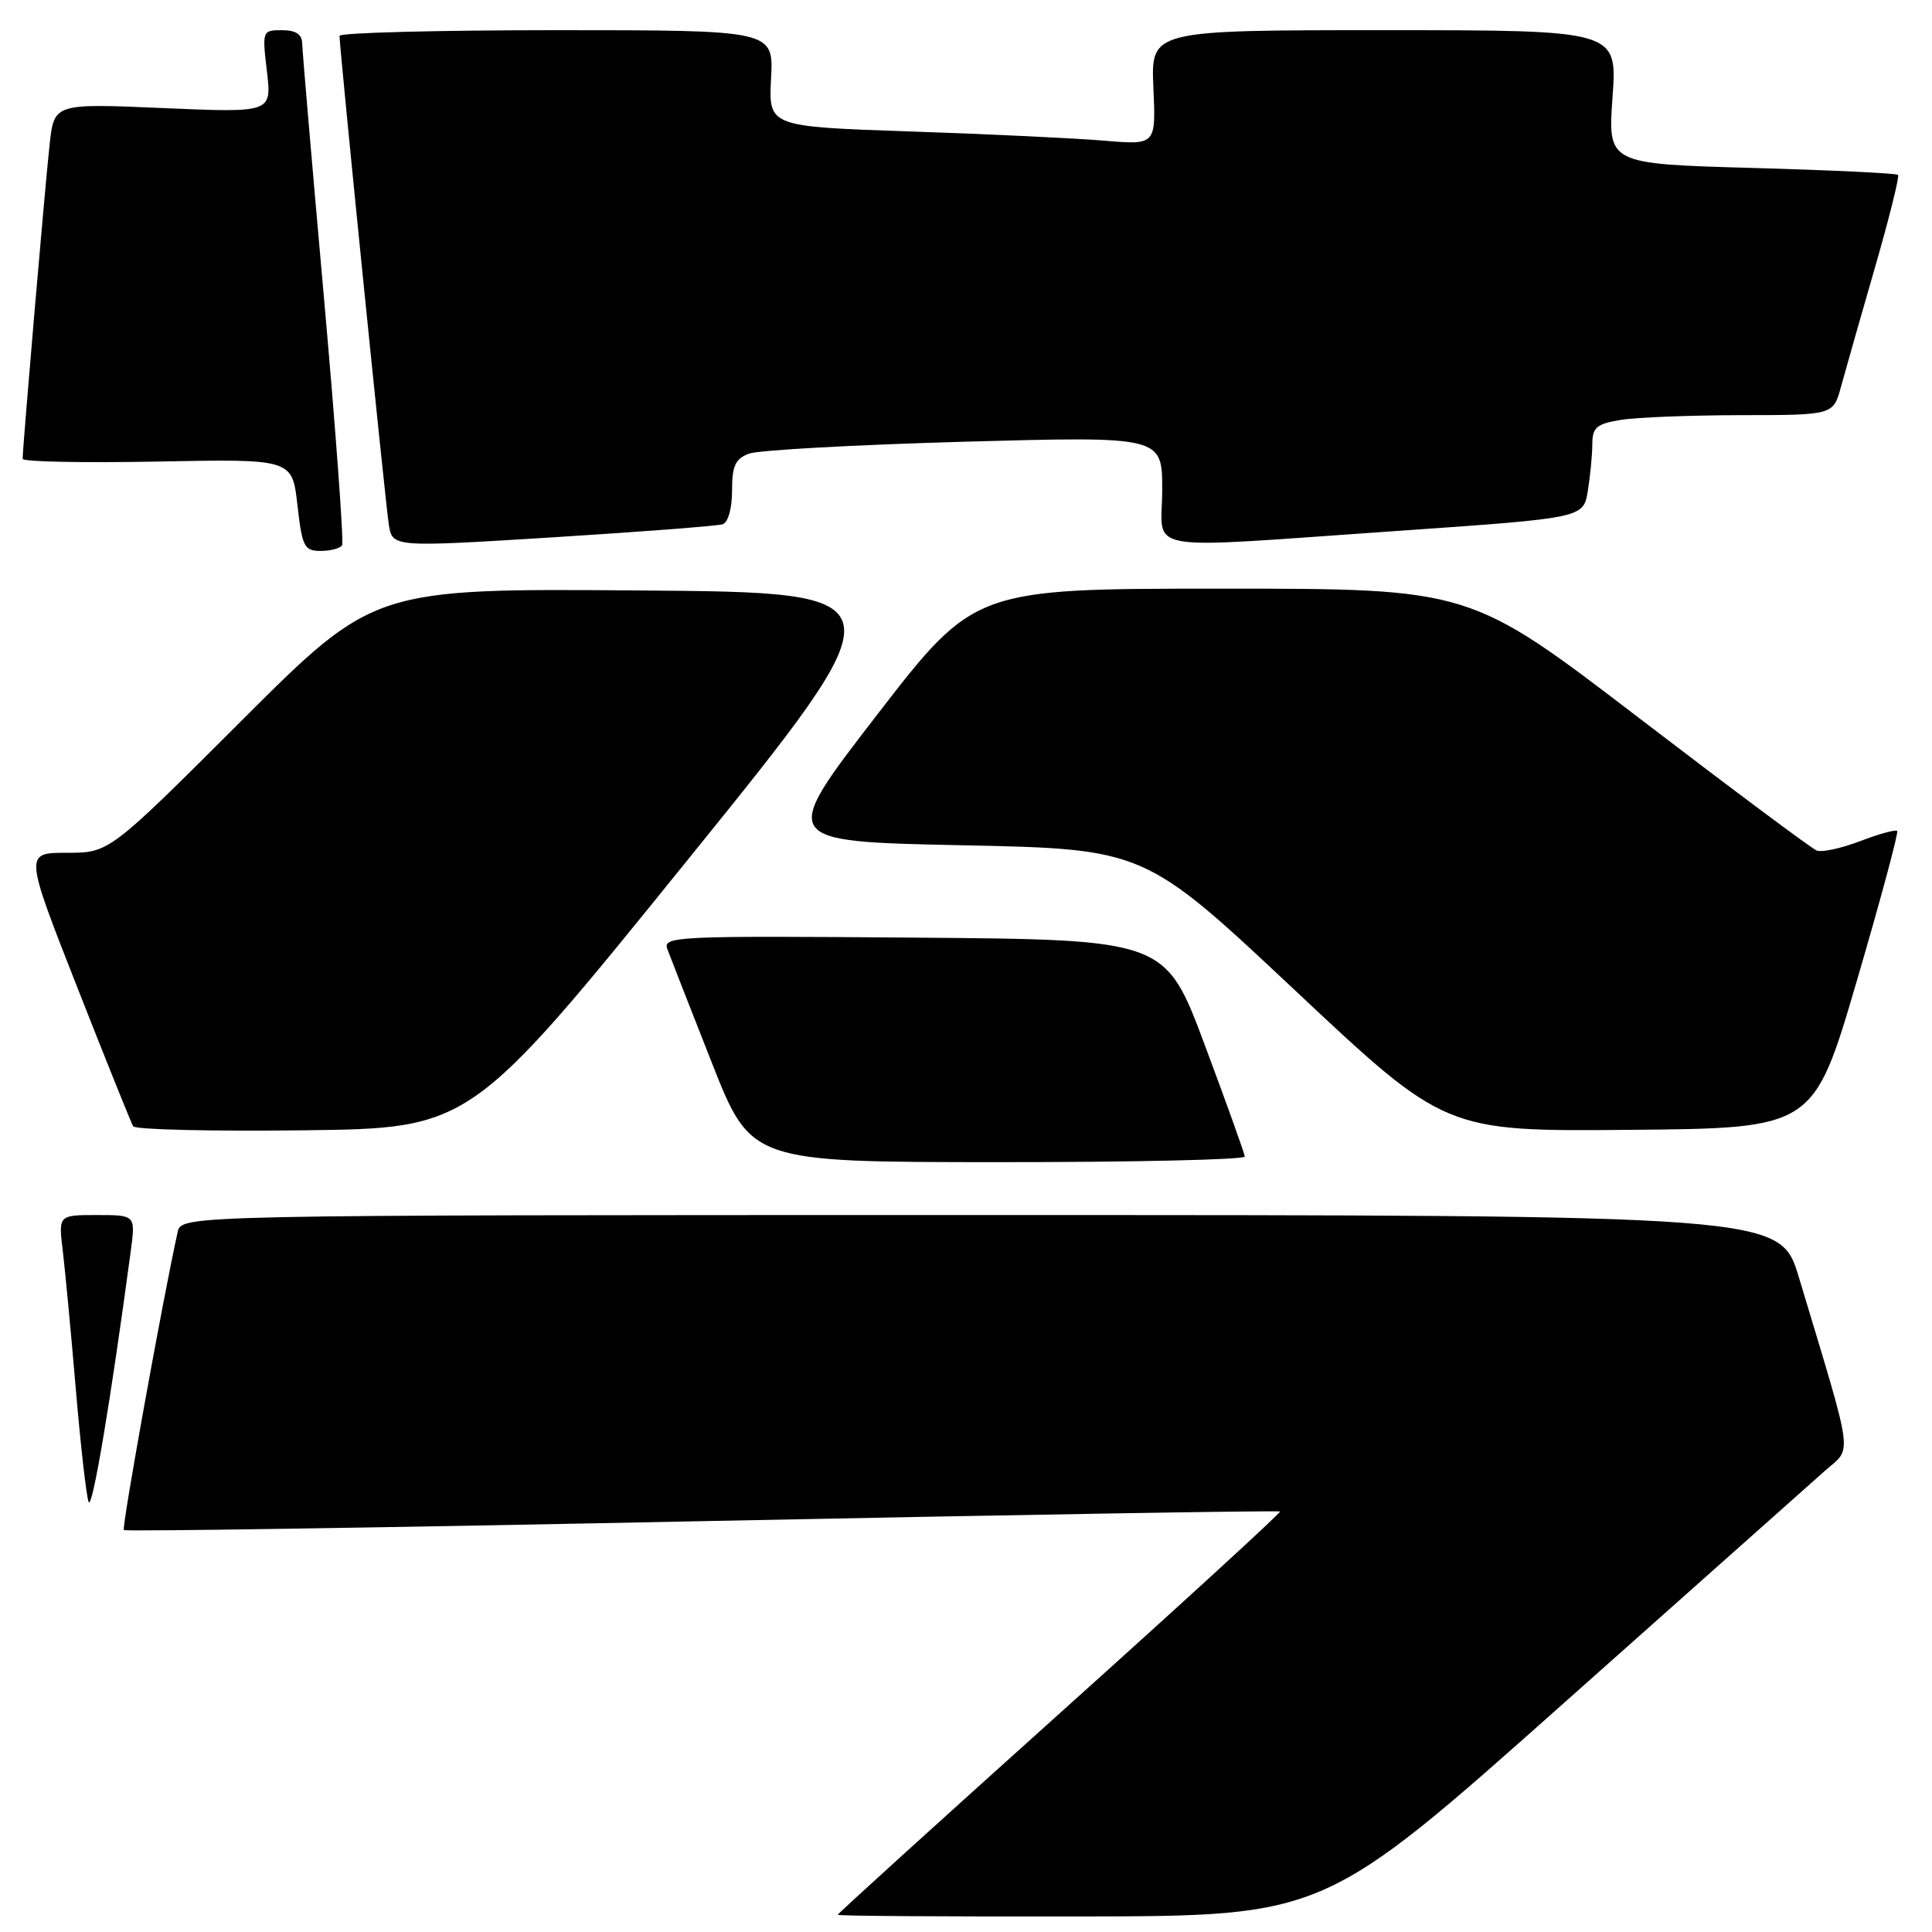 <?xml version="1.0" encoding="UTF-8" standalone="no"?>
<!DOCTYPE svg PUBLIC "-//W3C//DTD SVG 1.1//EN" "http://www.w3.org/Graphics/SVG/1.1/DTD/svg11.dtd" >
<svg xmlns="http://www.w3.org/2000/svg" xmlns:xlink="http://www.w3.org/1999/xlink" version="1.1" viewBox="0 0 256 256">
 <g >
 <path fill="currentColor"
d=" M 207.00 225.86 C 224.32 210.45 239.98 196.52 241.79 194.91 C 245.47 191.65 245.77 193.89 238.36 169.25 C 235.88 161.00 235.88 161.00 129.96 161.00 C 24.04 161.00 24.04 161.00 23.54 163.25 C 21.64 171.77 16.10 202.44 16.41 202.74 C 16.62 202.95 51.11 202.42 93.06 201.56 C 135.01 200.71 169.46 200.13 169.61 200.28 C 169.76 200.43 156.64 212.45 140.44 227.00 C 124.25 241.55 111.00 253.57 111.00 253.72 C 111.00 253.88 125.51 253.97 143.25 253.94 C 175.50 253.89 175.50 253.89 207.00 225.86 Z  M 17.33 165.75 C 17.96 161.00 17.96 161.00 12.85 161.00 C 7.74 161.00 7.74 161.00 8.32 165.75 C 8.63 168.36 9.41 176.57 10.04 184.00 C 10.67 191.43 11.43 198.18 11.74 199.00 C 12.21 200.26 14.68 185.53 17.33 165.75 Z  M 164.94 153.25 C 164.91 152.84 162.53 146.20 159.65 138.50 C 154.42 124.50 154.42 124.50 121.10 124.24 C 89.62 123.99 87.81 124.07 88.42 125.74 C 88.78 126.71 91.42 133.46 94.29 140.74 C 99.50 153.98 99.50 153.98 132.25 153.99 C 150.26 154.00 164.97 153.66 164.94 153.25 Z  M 91.07 114.00 C 119.77 78.50 119.77 78.50 84.66 78.24 C 49.55 77.97 49.55 77.97 32.01 95.49 C 14.48 113.00 14.48 113.00 8.86 113.00 C 3.24 113.00 3.24 113.00 10.20 130.73 C 14.03 140.47 17.38 148.81 17.65 149.24 C 17.92 149.68 28.09 149.92 40.26 149.77 C 62.37 149.50 62.37 149.50 91.07 114.00 Z  M 246.03 130.00 C 249.17 119.28 251.58 110.32 251.39 110.11 C 251.20 109.89 249.00 110.49 246.49 111.45 C 243.99 112.41 241.39 112.97 240.72 112.70 C 240.05 112.44 229.44 104.52 217.14 95.11 C 194.78 78.00 194.78 78.00 161.95 78.00 C 129.12 78.00 129.12 78.00 116.19 94.75 C 103.26 111.50 103.26 111.50 127.46 112.00 C 151.66 112.50 151.66 112.50 171.58 131.21 C 191.50 149.92 191.50 149.92 215.91 149.71 C 240.31 149.50 240.31 149.50 246.03 130.00 Z  M 45.33 72.25 C 45.57 71.84 44.49 57.10 42.93 39.50 C 41.36 21.90 40.06 6.71 40.04 5.75 C 40.01 4.54 39.19 4.00 37.36 4.00 C 34.76 4.00 34.73 4.06 35.37 9.47 C 36.01 14.94 36.01 14.94 21.60 14.32 C 7.18 13.70 7.18 13.70 6.58 19.10 C 6.01 24.16 3.00 59.27 3.00 60.80 C 3.00 61.19 11.04 61.34 20.86 61.16 C 38.72 60.81 38.72 60.81 39.41 66.91 C 40.04 72.47 40.31 73.00 42.49 73.00 C 43.81 73.00 45.08 72.66 45.33 72.25 Z  M 95.75 69.47 C 96.48 69.23 97.00 67.37 97.00 65.01 C 97.00 61.72 97.43 60.79 99.25 60.11 C 100.49 59.64 113.31 58.94 127.75 58.53 C 154.00 57.81 154.00 57.81 154.00 64.90 C 154.00 73.38 150.39 72.75 185.15 70.35 C 209.80 68.64 209.80 68.64 210.39 65.07 C 210.71 63.11 210.98 60.32 210.99 58.88 C 211.00 56.63 211.53 56.17 214.75 55.64 C 216.81 55.30 224.00 55.02 230.71 55.01 C 242.92 55.00 242.92 55.00 243.94 51.25 C 244.50 49.19 246.52 42.11 248.42 35.52 C 250.32 28.94 251.71 23.38 251.50 23.17 C 251.29 22.96 242.55 22.54 232.08 22.25 C 213.04 21.71 213.04 21.71 213.67 12.85 C 214.30 4.00 214.30 4.00 183.40 4.00 C 152.50 4.00 152.50 4.00 152.83 11.61 C 153.17 19.22 153.17 19.22 146.33 18.64 C 142.57 18.32 131.03 17.77 120.67 17.42 C 101.84 16.78 101.84 16.78 102.17 10.39 C 102.50 4.00 102.50 4.00 73.75 4.00 C 57.94 4.00 45.00 4.34 44.99 4.75 C 44.97 6.27 51.06 66.60 51.52 69.51 C 52.00 72.52 52.00 72.52 73.25 71.20 C 84.94 70.47 95.06 69.69 95.75 69.47 Z "/>
</g>
</svg>